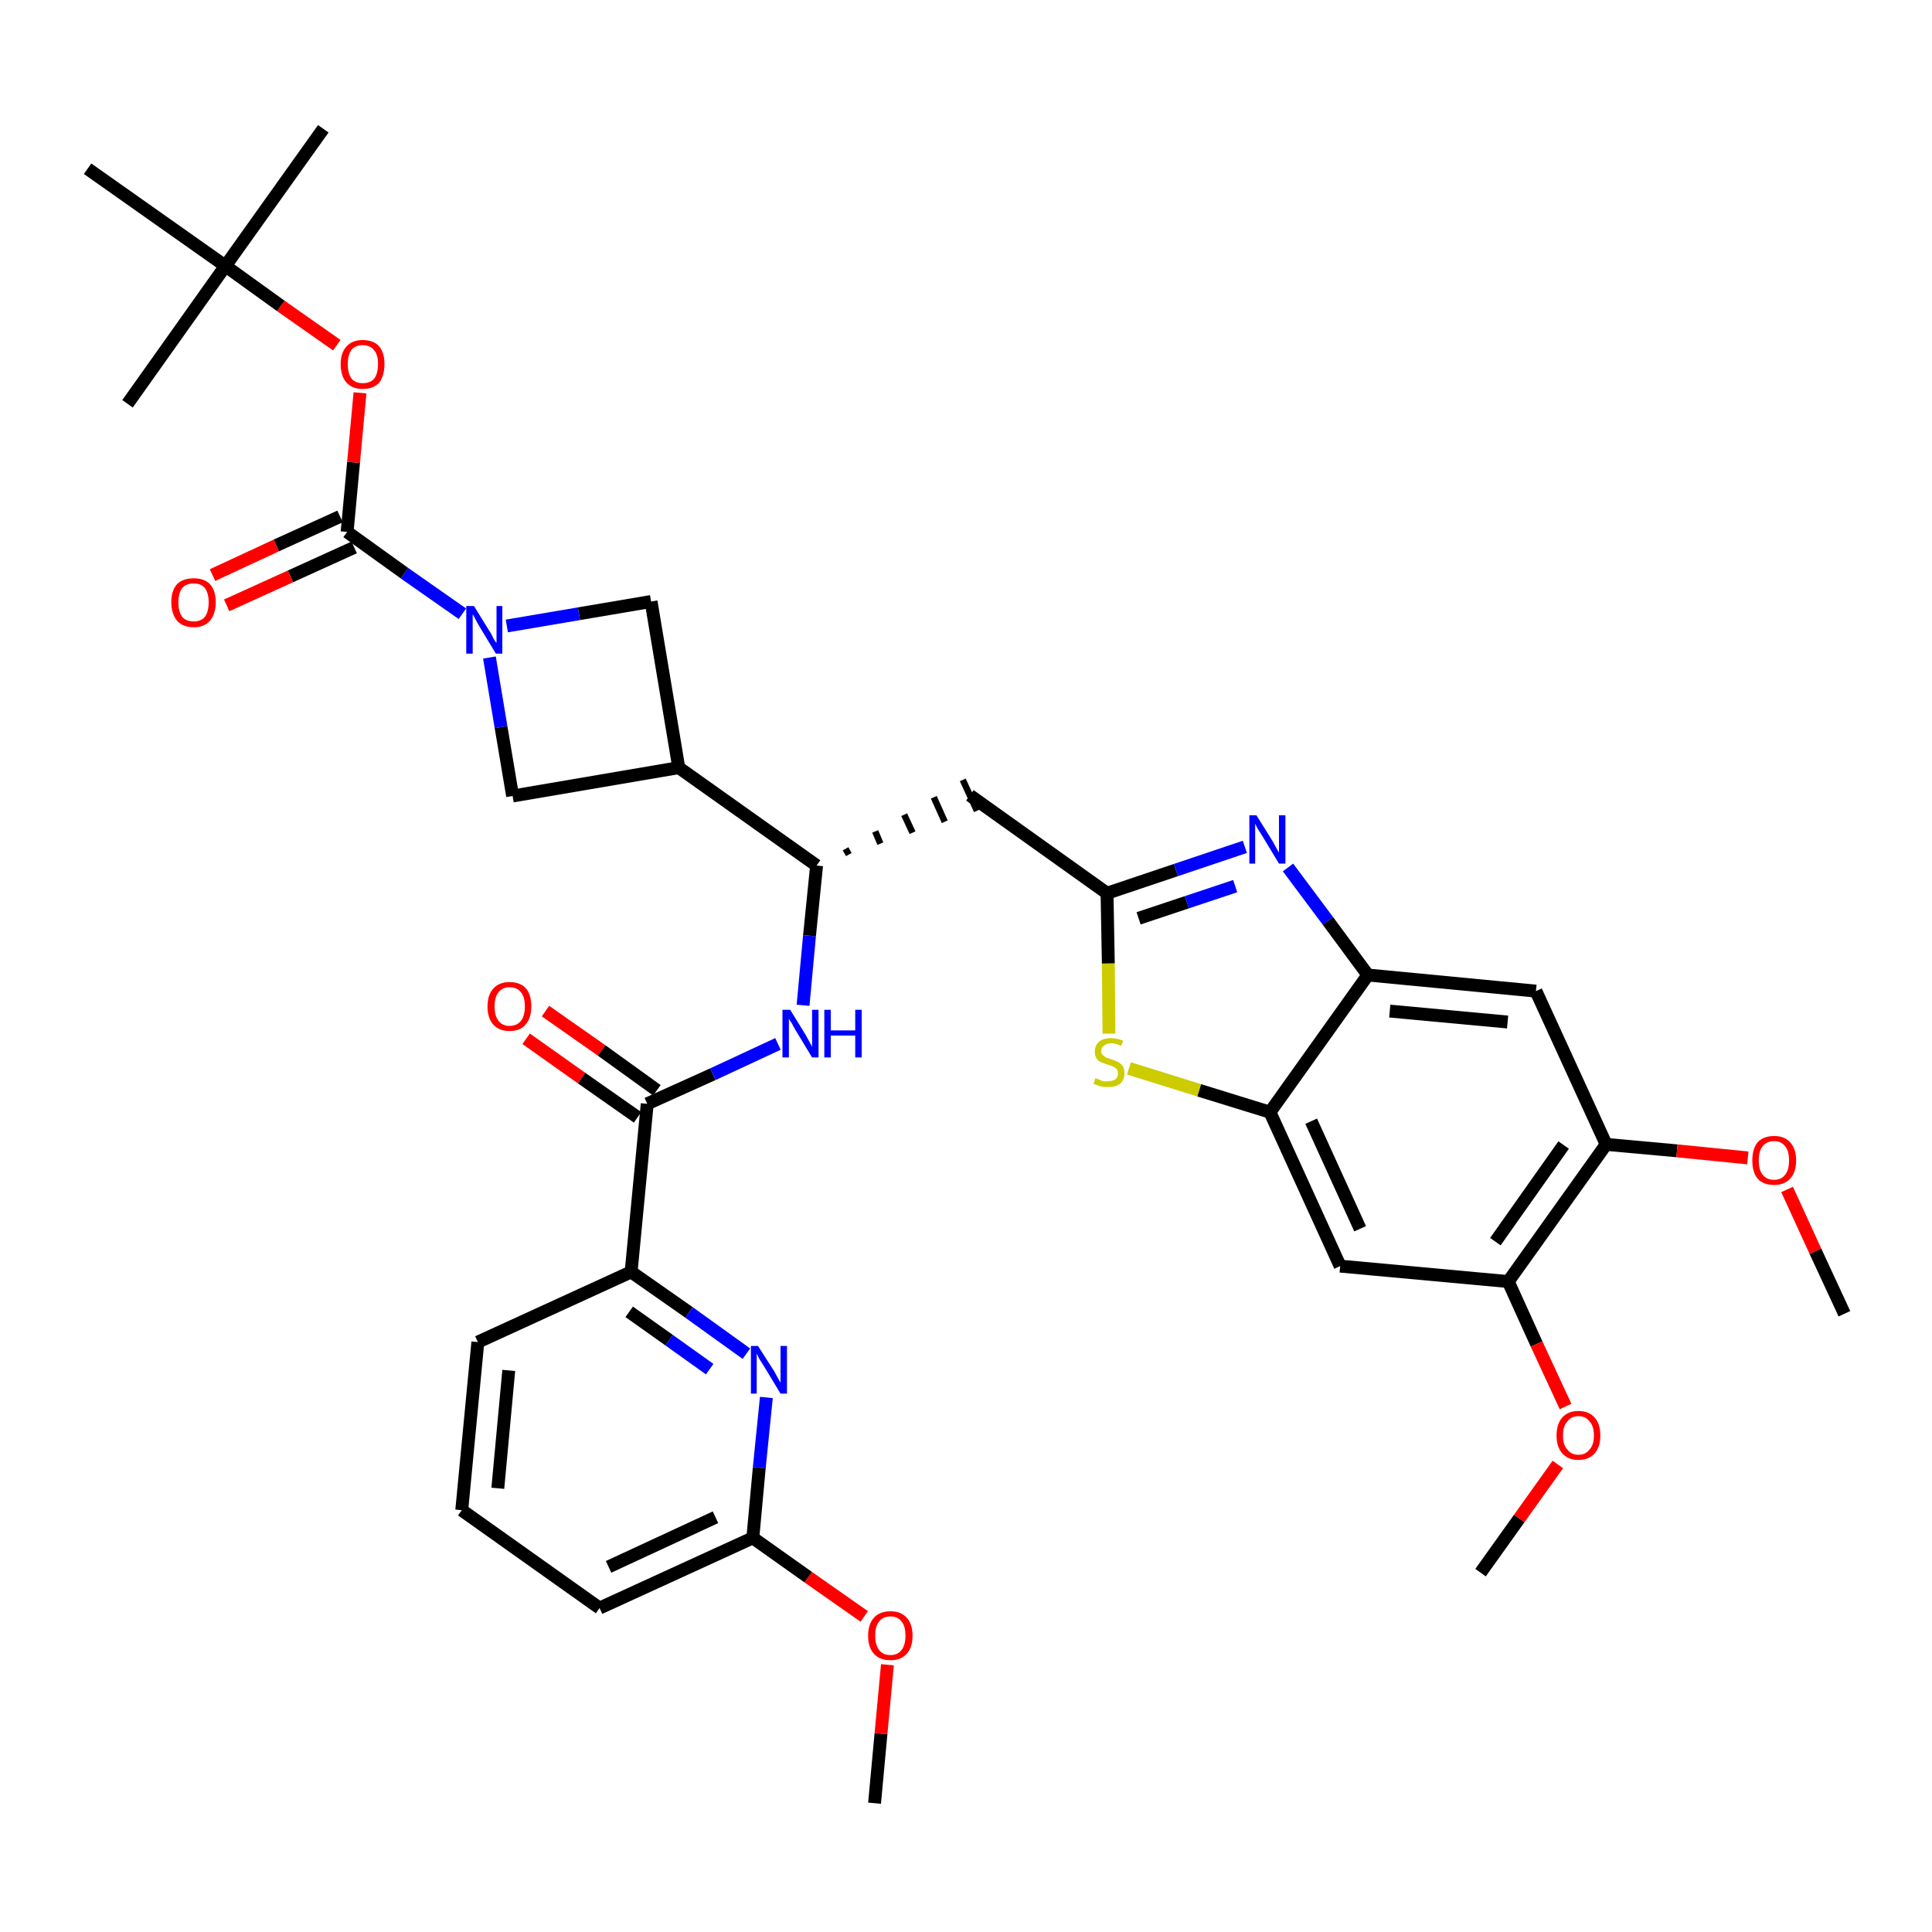 <?xml version='1.0' encoding='iso-8859-1'?>
<svg version='1.1' baseProfile='full'
              xmlns='http://www.w3.org/2000/svg'
                      xmlns:rdkit='http://www.rdkit.org/xml'
                      xmlns:xlink='http://www.w3.org/1999/xlink'
                  xml:space='preserve'
width='300px' height='300px' viewBox='0 0 300 300'>
<!-- END OF HEADER -->
<path class='bond-0 atom-0 atom-1' d='M 135.8,280.0 L 136.8,269.2' style='fill:none;fill-rule:evenodd;stroke:#000000;stroke-width:2.0px;stroke-linecap:butt;stroke-linejoin:miter;stroke-opacity:1' />
<path class='bond-0 atom-0 atom-1' d='M 136.8,269.2 L 137.8,258.5' style='fill:none;fill-rule:evenodd;stroke:#FF0000;stroke-width:2.0px;stroke-linecap:butt;stroke-linejoin:miter;stroke-opacity:1' />
<path class='bond-1 atom-1 atom-2' d='M 134.2,251.0 L 125.5,244.9' style='fill:none;fill-rule:evenodd;stroke:#FF0000;stroke-width:2.0px;stroke-linecap:butt;stroke-linejoin:miter;stroke-opacity:1' />
<path class='bond-1 atom-1 atom-2' d='M 125.5,244.9 L 116.9,238.8' style='fill:none;fill-rule:evenodd;stroke:#000000;stroke-width:2.0px;stroke-linecap:butt;stroke-linejoin:miter;stroke-opacity:1' />
<path class='bond-2 atom-2 atom-3' d='M 116.9,238.8 L 93.1,249.7' style='fill:none;fill-rule:evenodd;stroke:#000000;stroke-width:2.0px;stroke-linecap:butt;stroke-linejoin:miter;stroke-opacity:1' />
<path class='bond-2 atom-2 atom-3' d='M 111.1,235.6 L 94.5,243.3' style='fill:none;fill-rule:evenodd;stroke:#000000;stroke-width:2.0px;stroke-linecap:butt;stroke-linejoin:miter;stroke-opacity:1' />
<path class='bond-36 atom-36 atom-2' d='M 119.0,217.0 L 117.9,227.9' style='fill:none;fill-rule:evenodd;stroke:#0000FF;stroke-width:2.0px;stroke-linecap:butt;stroke-linejoin:miter;stroke-opacity:1' />
<path class='bond-36 atom-36 atom-2' d='M 117.9,227.9 L 116.9,238.8' style='fill:none;fill-rule:evenodd;stroke:#000000;stroke-width:2.0px;stroke-linecap:butt;stroke-linejoin:miter;stroke-opacity:1' />
<path class='bond-3 atom-3 atom-4' d='M 93.1,249.7 L 71.7,234.5' style='fill:none;fill-rule:evenodd;stroke:#000000;stroke-width:2.0px;stroke-linecap:butt;stroke-linejoin:miter;stroke-opacity:1' />
<path class='bond-4 atom-4 atom-5' d='M 71.7,234.5 L 74.2,208.4' style='fill:none;fill-rule:evenodd;stroke:#000000;stroke-width:2.0px;stroke-linecap:butt;stroke-linejoin:miter;stroke-opacity:1' />
<path class='bond-4 atom-4 atom-5' d='M 77.3,231.1 L 79.0,212.8' style='fill:none;fill-rule:evenodd;stroke:#000000;stroke-width:2.0px;stroke-linecap:butt;stroke-linejoin:miter;stroke-opacity:1' />
<path class='bond-5 atom-5 atom-6' d='M 74.2,208.4 L 98.0,197.5' style='fill:none;fill-rule:evenodd;stroke:#000000;stroke-width:2.0px;stroke-linecap:butt;stroke-linejoin:miter;stroke-opacity:1' />
<path class='bond-6 atom-6 atom-7' d='M 98.0,197.5 L 100.5,171.4' style='fill:none;fill-rule:evenodd;stroke:#000000;stroke-width:2.0px;stroke-linecap:butt;stroke-linejoin:miter;stroke-opacity:1' />
<path class='bond-35 atom-6 atom-36' d='M 98.0,197.5 L 107.0,203.8' style='fill:none;fill-rule:evenodd;stroke:#000000;stroke-width:2.0px;stroke-linecap:butt;stroke-linejoin:miter;stroke-opacity:1' />
<path class='bond-35 atom-6 atom-36' d='M 107.0,203.8 L 115.9,210.2' style='fill:none;fill-rule:evenodd;stroke:#0000FF;stroke-width:2.0px;stroke-linecap:butt;stroke-linejoin:miter;stroke-opacity:1' />
<path class='bond-35 atom-6 atom-36' d='M 97.7,203.7 L 103.9,208.1' style='fill:none;fill-rule:evenodd;stroke:#000000;stroke-width:2.0px;stroke-linecap:butt;stroke-linejoin:miter;stroke-opacity:1' />
<path class='bond-35 atom-6 atom-36' d='M 103.9,208.1 L 110.2,212.6' style='fill:none;fill-rule:evenodd;stroke:#0000FF;stroke-width:2.0px;stroke-linecap:butt;stroke-linejoin:miter;stroke-opacity:1' />
<path class='bond-7 atom-7 atom-8' d='M 102.0,169.3 L 93.4,163.1' style='fill:none;fill-rule:evenodd;stroke:#000000;stroke-width:2.0px;stroke-linecap:butt;stroke-linejoin:miter;stroke-opacity:1' />
<path class='bond-7 atom-7 atom-8' d='M 93.4,163.1 L 84.7,157.0' style='fill:none;fill-rule:evenodd;stroke:#FF0000;stroke-width:2.0px;stroke-linecap:butt;stroke-linejoin:miter;stroke-opacity:1' />
<path class='bond-7 atom-7 atom-8' d='M 99.0,173.5 L 90.3,167.4' style='fill:none;fill-rule:evenodd;stroke:#000000;stroke-width:2.0px;stroke-linecap:butt;stroke-linejoin:miter;stroke-opacity:1' />
<path class='bond-7 atom-7 atom-8' d='M 90.3,167.4 L 81.7,161.3' style='fill:none;fill-rule:evenodd;stroke:#FF0000;stroke-width:2.0px;stroke-linecap:butt;stroke-linejoin:miter;stroke-opacity:1' />
<path class='bond-8 atom-7 atom-9' d='M 100.5,171.4 L 110.7,166.8' style='fill:none;fill-rule:evenodd;stroke:#000000;stroke-width:2.0px;stroke-linecap:butt;stroke-linejoin:miter;stroke-opacity:1' />
<path class='bond-8 atom-7 atom-9' d='M 110.7,166.8 L 120.8,162.1' style='fill:none;fill-rule:evenodd;stroke:#0000FF;stroke-width:2.0px;stroke-linecap:butt;stroke-linejoin:miter;stroke-opacity:1' />
<path class='bond-9 atom-9 atom-10' d='M 124.7,156.1 L 125.7,145.3' style='fill:none;fill-rule:evenodd;stroke:#0000FF;stroke-width:2.0px;stroke-linecap:butt;stroke-linejoin:miter;stroke-opacity:1' />
<path class='bond-9 atom-9 atom-10' d='M 125.7,145.3 L 126.8,134.4' style='fill:none;fill-rule:evenodd;stroke:#000000;stroke-width:2.0px;stroke-linecap:butt;stroke-linejoin:miter;stroke-opacity:1' />
<path class='bond-10 atom-10 atom-11' d='M 131.8,132.7 L 131.3,131.8' style='fill:none;fill-rule:evenodd;stroke:#000000;stroke-width:1.0px;stroke-linecap:butt;stroke-linejoin:miter;stroke-opacity:1' />
<path class='bond-10 atom-10 atom-11' d='M 136.7,131.0 L 135.9,129.1' style='fill:none;fill-rule:evenodd;stroke:#000000;stroke-width:1.0px;stroke-linecap:butt;stroke-linejoin:miter;stroke-opacity:1' />
<path class='bond-10 atom-10 atom-11' d='M 141.7,129.3 L 140.4,126.5' style='fill:none;fill-rule:evenodd;stroke:#000000;stroke-width:1.0px;stroke-linecap:butt;stroke-linejoin:miter;stroke-opacity:1' />
<path class='bond-10 atom-10 atom-11' d='M 146.7,127.6 L 145.0,123.8' style='fill:none;fill-rule:evenodd;stroke:#000000;stroke-width:1.0px;stroke-linecap:butt;stroke-linejoin:miter;stroke-opacity:1' />
<path class='bond-10 atom-10 atom-11' d='M 151.7,125.9 L 149.5,121.1' style='fill:none;fill-rule:evenodd;stroke:#000000;stroke-width:1.0px;stroke-linecap:butt;stroke-linejoin:miter;stroke-opacity:1' />
<path class='bond-24 atom-10 atom-25' d='M 126.8,134.4 L 105.4,119.2' style='fill:none;fill-rule:evenodd;stroke:#000000;stroke-width:2.0px;stroke-linecap:butt;stroke-linejoin:miter;stroke-opacity:1' />
<path class='bond-11 atom-11 atom-12' d='M 150.6,123.5 L 171.9,138.7' style='fill:none;fill-rule:evenodd;stroke:#000000;stroke-width:2.0px;stroke-linecap:butt;stroke-linejoin:miter;stroke-opacity:1' />
<path class='bond-12 atom-12 atom-13' d='M 171.9,138.7 L 182.6,135.1' style='fill:none;fill-rule:evenodd;stroke:#000000;stroke-width:2.0px;stroke-linecap:butt;stroke-linejoin:miter;stroke-opacity:1' />
<path class='bond-12 atom-12 atom-13' d='M 182.6,135.1 L 193.3,131.5' style='fill:none;fill-rule:evenodd;stroke:#0000FF;stroke-width:2.0px;stroke-linecap:butt;stroke-linejoin:miter;stroke-opacity:1' />
<path class='bond-12 atom-12 atom-13' d='M 176.8,142.6 L 184.3,140.1' style='fill:none;fill-rule:evenodd;stroke:#000000;stroke-width:2.0px;stroke-linecap:butt;stroke-linejoin:miter;stroke-opacity:1' />
<path class='bond-12 atom-12 atom-13' d='M 184.3,140.1 L 191.8,137.6' style='fill:none;fill-rule:evenodd;stroke:#0000FF;stroke-width:2.0px;stroke-linecap:butt;stroke-linejoin:miter;stroke-opacity:1' />
<path class='bond-37 atom-24 atom-12' d='M 172.2,160.5 L 172.1,149.6' style='fill:none;fill-rule:evenodd;stroke:#CCCC00;stroke-width:2.0px;stroke-linecap:butt;stroke-linejoin:miter;stroke-opacity:1' />
<path class='bond-37 atom-24 atom-12' d='M 172.1,149.6 L 171.9,138.7' style='fill:none;fill-rule:evenodd;stroke:#000000;stroke-width:2.0px;stroke-linecap:butt;stroke-linejoin:miter;stroke-opacity:1' />
<path class='bond-13 atom-13 atom-14' d='M 200.0,134.7 L 206.2,143.0' style='fill:none;fill-rule:evenodd;stroke:#0000FF;stroke-width:2.0px;stroke-linecap:butt;stroke-linejoin:miter;stroke-opacity:1' />
<path class='bond-13 atom-13 atom-14' d='M 206.2,143.0 L 212.4,151.4' style='fill:none;fill-rule:evenodd;stroke:#000000;stroke-width:2.0px;stroke-linecap:butt;stroke-linejoin:miter;stroke-opacity:1' />
<path class='bond-14 atom-14 atom-15' d='M 212.4,151.4 L 238.5,153.9' style='fill:none;fill-rule:evenodd;stroke:#000000;stroke-width:2.0px;stroke-linecap:butt;stroke-linejoin:miter;stroke-opacity:1' />
<path class='bond-14 atom-14 atom-15' d='M 215.8,157.0 L 234.1,158.7' style='fill:none;fill-rule:evenodd;stroke:#000000;stroke-width:2.0px;stroke-linecap:butt;stroke-linejoin:miter;stroke-opacity:1' />
<path class='bond-39 atom-23 atom-14' d='M 197.2,172.7 L 212.4,151.4' style='fill:none;fill-rule:evenodd;stroke:#000000;stroke-width:2.0px;stroke-linecap:butt;stroke-linejoin:miter;stroke-opacity:1' />
<path class='bond-15 atom-15 atom-16' d='M 238.5,153.9 L 249.4,177.7' style='fill:none;fill-rule:evenodd;stroke:#000000;stroke-width:2.0px;stroke-linecap:butt;stroke-linejoin:miter;stroke-opacity:1' />
<path class='bond-16 atom-16 atom-17' d='M 249.4,177.7 L 260.4,178.7' style='fill:none;fill-rule:evenodd;stroke:#000000;stroke-width:2.0px;stroke-linecap:butt;stroke-linejoin:miter;stroke-opacity:1' />
<path class='bond-16 atom-16 atom-17' d='M 260.4,178.7 L 271.4,179.8' style='fill:none;fill-rule:evenodd;stroke:#FF0000;stroke-width:2.0px;stroke-linecap:butt;stroke-linejoin:miter;stroke-opacity:1' />
<path class='bond-18 atom-16 atom-19' d='M 249.4,177.7 L 234.2,199.0' style='fill:none;fill-rule:evenodd;stroke:#000000;stroke-width:2.0px;stroke-linecap:butt;stroke-linejoin:miter;stroke-opacity:1' />
<path class='bond-18 atom-16 atom-19' d='M 242.8,177.8 L 232.2,192.8' style='fill:none;fill-rule:evenodd;stroke:#000000;stroke-width:2.0px;stroke-linecap:butt;stroke-linejoin:miter;stroke-opacity:1' />
<path class='bond-17 atom-17 atom-18' d='M 277.5,184.7 L 281.9,194.3' style='fill:none;fill-rule:evenodd;stroke:#FF0000;stroke-width:2.0px;stroke-linecap:butt;stroke-linejoin:miter;stroke-opacity:1' />
<path class='bond-17 atom-17 atom-18' d='M 281.9,194.3 L 286.4,204.0' style='fill:none;fill-rule:evenodd;stroke:#000000;stroke-width:2.0px;stroke-linecap:butt;stroke-linejoin:miter;stroke-opacity:1' />
<path class='bond-19 atom-19 atom-20' d='M 234.2,199.0 L 238.6,208.7' style='fill:none;fill-rule:evenodd;stroke:#000000;stroke-width:2.0px;stroke-linecap:butt;stroke-linejoin:miter;stroke-opacity:1' />
<path class='bond-19 atom-19 atom-20' d='M 238.6,208.7 L 243.1,218.4' style='fill:none;fill-rule:evenodd;stroke:#FF0000;stroke-width:2.0px;stroke-linecap:butt;stroke-linejoin:miter;stroke-opacity:1' />
<path class='bond-21 atom-19 atom-22' d='M 234.2,199.0 L 208.1,196.6' style='fill:none;fill-rule:evenodd;stroke:#000000;stroke-width:2.0px;stroke-linecap:butt;stroke-linejoin:miter;stroke-opacity:1' />
<path class='bond-20 atom-20 atom-21' d='M 241.9,227.4 L 235.9,235.8' style='fill:none;fill-rule:evenodd;stroke:#FF0000;stroke-width:2.0px;stroke-linecap:butt;stroke-linejoin:miter;stroke-opacity:1' />
<path class='bond-20 atom-20 atom-21' d='M 235.9,235.8 L 229.9,244.2' style='fill:none;fill-rule:evenodd;stroke:#000000;stroke-width:2.0px;stroke-linecap:butt;stroke-linejoin:miter;stroke-opacity:1' />
<path class='bond-22 atom-22 atom-23' d='M 208.1,196.6 L 197.2,172.7' style='fill:none;fill-rule:evenodd;stroke:#000000;stroke-width:2.0px;stroke-linecap:butt;stroke-linejoin:miter;stroke-opacity:1' />
<path class='bond-22 atom-22 atom-23' d='M 211.2,190.8 L 203.6,174.1' style='fill:none;fill-rule:evenodd;stroke:#000000;stroke-width:2.0px;stroke-linecap:butt;stroke-linejoin:miter;stroke-opacity:1' />
<path class='bond-23 atom-23 atom-24' d='M 197.2,172.7 L 186.2,169.3' style='fill:none;fill-rule:evenodd;stroke:#000000;stroke-width:2.0px;stroke-linecap:butt;stroke-linejoin:miter;stroke-opacity:1' />
<path class='bond-23 atom-23 atom-24' d='M 186.2,169.3 L 175.3,165.9' style='fill:none;fill-rule:evenodd;stroke:#CCCC00;stroke-width:2.0px;stroke-linecap:butt;stroke-linejoin:miter;stroke-opacity:1' />
<path class='bond-25 atom-25 atom-26' d='M 105.4,119.2 L 101.1,93.4' style='fill:none;fill-rule:evenodd;stroke:#000000;stroke-width:2.0px;stroke-linecap:butt;stroke-linejoin:miter;stroke-opacity:1' />
<path class='bond-38 atom-35 atom-25' d='M 79.6,123.6 L 105.4,119.2' style='fill:none;fill-rule:evenodd;stroke:#000000;stroke-width:2.0px;stroke-linecap:butt;stroke-linejoin:miter;stroke-opacity:1' />
<path class='bond-26 atom-26 atom-27' d='M 101.1,93.4 L 89.9,95.3' style='fill:none;fill-rule:evenodd;stroke:#000000;stroke-width:2.0px;stroke-linecap:butt;stroke-linejoin:miter;stroke-opacity:1' />
<path class='bond-26 atom-26 atom-27' d='M 89.9,95.3 L 78.7,97.2' style='fill:none;fill-rule:evenodd;stroke:#0000FF;stroke-width:2.0px;stroke-linecap:butt;stroke-linejoin:miter;stroke-opacity:1' />
<path class='bond-27 atom-27 atom-28' d='M 71.8,95.3 L 62.8,89.0' style='fill:none;fill-rule:evenodd;stroke:#0000FF;stroke-width:2.0px;stroke-linecap:butt;stroke-linejoin:miter;stroke-opacity:1' />
<path class='bond-27 atom-27 atom-28' d='M 62.8,89.0 L 53.9,82.6' style='fill:none;fill-rule:evenodd;stroke:#000000;stroke-width:2.0px;stroke-linecap:butt;stroke-linejoin:miter;stroke-opacity:1' />
<path class='bond-34 atom-27 atom-35' d='M 76.0,102.1 L 77.8,112.9' style='fill:none;fill-rule:evenodd;stroke:#0000FF;stroke-width:2.0px;stroke-linecap:butt;stroke-linejoin:miter;stroke-opacity:1' />
<path class='bond-34 atom-27 atom-35' d='M 77.8,112.9 L 79.6,123.6' style='fill:none;fill-rule:evenodd;stroke:#000000;stroke-width:2.0px;stroke-linecap:butt;stroke-linejoin:miter;stroke-opacity:1' />
<path class='bond-28 atom-28 atom-29' d='M 52.8,80.2 L 42.9,84.7' style='fill:none;fill-rule:evenodd;stroke:#000000;stroke-width:2.0px;stroke-linecap:butt;stroke-linejoin:miter;stroke-opacity:1' />
<path class='bond-28 atom-28 atom-29' d='M 42.9,84.7 L 33.0,89.3' style='fill:none;fill-rule:evenodd;stroke:#FF0000;stroke-width:2.0px;stroke-linecap:butt;stroke-linejoin:miter;stroke-opacity:1' />
<path class='bond-28 atom-28 atom-29' d='M 55.0,85.0 L 45.1,89.5' style='fill:none;fill-rule:evenodd;stroke:#000000;stroke-width:2.0px;stroke-linecap:butt;stroke-linejoin:miter;stroke-opacity:1' />
<path class='bond-28 atom-28 atom-29' d='M 45.1,89.5 L 35.2,94.0' style='fill:none;fill-rule:evenodd;stroke:#FF0000;stroke-width:2.0px;stroke-linecap:butt;stroke-linejoin:miter;stroke-opacity:1' />
<path class='bond-29 atom-28 atom-30' d='M 53.9,82.6 L 54.9,71.8' style='fill:none;fill-rule:evenodd;stroke:#000000;stroke-width:2.0px;stroke-linecap:butt;stroke-linejoin:miter;stroke-opacity:1' />
<path class='bond-29 atom-28 atom-30' d='M 54.9,71.8 L 55.9,61.0' style='fill:none;fill-rule:evenodd;stroke:#FF0000;stroke-width:2.0px;stroke-linecap:butt;stroke-linejoin:miter;stroke-opacity:1' />
<path class='bond-30 atom-30 atom-31' d='M 52.3,53.6 L 43.6,47.5' style='fill:none;fill-rule:evenodd;stroke:#FF0000;stroke-width:2.0px;stroke-linecap:butt;stroke-linejoin:miter;stroke-opacity:1' />
<path class='bond-30 atom-30 atom-31' d='M 43.6,47.5 L 35.0,41.3' style='fill:none;fill-rule:evenodd;stroke:#000000;stroke-width:2.0px;stroke-linecap:butt;stroke-linejoin:miter;stroke-opacity:1' />
<path class='bond-31 atom-31 atom-32' d='M 35.0,41.3 L 50.2,20.0' style='fill:none;fill-rule:evenodd;stroke:#000000;stroke-width:2.0px;stroke-linecap:butt;stroke-linejoin:miter;stroke-opacity:1' />
<path class='bond-32 atom-31 atom-33' d='M 35.0,41.3 L 19.8,62.7' style='fill:none;fill-rule:evenodd;stroke:#000000;stroke-width:2.0px;stroke-linecap:butt;stroke-linejoin:miter;stroke-opacity:1' />
<path class='bond-33 atom-31 atom-34' d='M 35.0,41.3 L 13.6,26.2' style='fill:none;fill-rule:evenodd;stroke:#000000;stroke-width:2.0px;stroke-linecap:butt;stroke-linejoin:miter;stroke-opacity:1' />
<path  class='atom-1' d='M 134.8 254.0
Q 134.8 252.2, 135.7 251.2
Q 136.6 250.2, 138.3 250.2
Q 139.9 250.2, 140.8 251.2
Q 141.7 252.2, 141.7 254.0
Q 141.7 255.8, 140.8 256.8
Q 139.9 257.8, 138.3 257.8
Q 136.6 257.8, 135.7 256.8
Q 134.8 255.8, 134.8 254.0
M 138.3 257.0
Q 139.4 257.0, 140.0 256.2
Q 140.6 255.4, 140.6 254.0
Q 140.6 252.5, 140.0 251.8
Q 139.4 251.0, 138.3 251.0
Q 137.1 251.0, 136.5 251.8
Q 135.9 252.5, 135.9 254.0
Q 135.9 255.4, 136.5 256.2
Q 137.1 257.0, 138.3 257.0
' fill='#FF0000'/>
<path  class='atom-8' d='M 75.7 156.3
Q 75.7 154.5, 76.6 153.5
Q 77.5 152.5, 79.1 152.5
Q 80.8 152.5, 81.7 153.5
Q 82.5 154.5, 82.5 156.3
Q 82.5 158.1, 81.6 159.1
Q 80.8 160.1, 79.1 160.1
Q 77.5 160.1, 76.6 159.1
Q 75.7 158.1, 75.7 156.3
M 79.1 159.3
Q 80.3 159.3, 80.9 158.5
Q 81.5 157.7, 81.5 156.3
Q 81.5 154.8, 80.9 154.1
Q 80.3 153.3, 79.1 153.3
Q 78.0 153.3, 77.4 154.1
Q 76.8 154.8, 76.8 156.3
Q 76.8 157.7, 77.4 158.5
Q 78.0 159.3, 79.1 159.3
' fill='#FF0000'/>
<path  class='atom-9' d='M 122.7 156.8
L 125.1 160.7
Q 125.3 161.1, 125.7 161.8
Q 126.1 162.5, 126.1 162.6
L 126.1 156.8
L 127.1 156.8
L 127.1 164.2
L 126.1 164.2
L 123.5 159.9
Q 123.2 159.4, 122.9 158.8
Q 122.5 158.3, 122.5 158.1
L 122.5 164.2
L 121.5 164.2
L 121.5 156.8
L 122.7 156.8
' fill='#0000FF'/>
<path  class='atom-9' d='M 128.0 156.8
L 129.0 156.8
L 129.0 160.0
L 132.8 160.0
L 132.8 156.8
L 133.8 156.8
L 133.8 164.2
L 132.8 164.2
L 132.8 160.8
L 129.0 160.8
L 129.0 164.2
L 128.0 164.2
L 128.0 156.8
' fill='#0000FF'/>
<path  class='atom-13' d='M 195.1 126.6
L 197.6 130.6
Q 197.8 131.0, 198.2 131.7
Q 198.6 132.4, 198.6 132.4
L 198.6 126.6
L 199.6 126.6
L 199.6 134.1
L 198.6 134.1
L 196.0 129.8
Q 195.7 129.3, 195.3 128.7
Q 195.0 128.1, 194.9 127.9
L 194.9 134.1
L 194.0 134.1
L 194.0 126.6
L 195.1 126.6
' fill='#0000FF'/>
<path  class='atom-17' d='M 272.1 180.2
Q 272.1 178.4, 272.9 177.4
Q 273.8 176.4, 275.5 176.4
Q 277.1 176.4, 278.0 177.4
Q 278.9 178.4, 278.9 180.2
Q 278.9 182.0, 278.0 183.0
Q 277.1 184.0, 275.5 184.0
Q 273.8 184.0, 272.9 183.0
Q 272.1 182.0, 272.1 180.2
M 275.5 183.2
Q 276.6 183.2, 277.2 182.4
Q 277.8 181.7, 277.8 180.2
Q 277.8 178.7, 277.2 178.0
Q 276.6 177.2, 275.5 177.2
Q 274.3 177.2, 273.7 178.0
Q 273.1 178.7, 273.1 180.2
Q 273.1 181.7, 273.7 182.4
Q 274.3 183.2, 275.5 183.2
' fill='#FF0000'/>
<path  class='atom-20' d='M 241.7 222.9
Q 241.7 221.1, 242.6 220.1
Q 243.5 219.1, 245.1 219.1
Q 246.7 219.1, 247.6 220.1
Q 248.5 221.1, 248.5 222.9
Q 248.5 224.7, 247.6 225.7
Q 246.7 226.7, 245.1 226.7
Q 243.5 226.7, 242.6 225.7
Q 241.7 224.7, 241.7 222.9
M 245.1 225.9
Q 246.2 225.9, 246.8 225.1
Q 247.5 224.4, 247.5 222.9
Q 247.5 221.4, 246.8 220.7
Q 246.2 219.9, 245.1 219.9
Q 244.0 219.9, 243.4 220.7
Q 242.7 221.4, 242.7 222.9
Q 242.7 224.4, 243.4 225.1
Q 244.0 225.9, 245.1 225.9
' fill='#FF0000'/>
<path  class='atom-24' d='M 170.1 167.4
Q 170.2 167.5, 170.6 167.6
Q 170.9 167.8, 171.3 167.9
Q 171.7 167.9, 172.0 167.9
Q 172.7 167.9, 173.2 167.6
Q 173.6 167.3, 173.6 166.7
Q 173.6 166.3, 173.4 166.0
Q 173.2 165.8, 172.8 165.6
Q 172.5 165.5, 172.0 165.3
Q 171.3 165.1, 170.9 164.9
Q 170.6 164.8, 170.3 164.4
Q 170.0 164.0, 170.0 163.3
Q 170.0 162.4, 170.6 161.8
Q 171.3 161.2, 172.5 161.2
Q 173.4 161.2, 174.4 161.6
L 174.1 162.4
Q 173.2 162.0, 172.6 162.0
Q 171.8 162.0, 171.4 162.4
Q 171.0 162.6, 171.0 163.2
Q 171.0 163.6, 171.2 163.8
Q 171.5 164.0, 171.7 164.2
Q 172.1 164.3, 172.6 164.5
Q 173.2 164.7, 173.6 164.9
Q 174.0 165.1, 174.3 165.5
Q 174.6 165.9, 174.6 166.7
Q 174.6 167.7, 173.9 168.3
Q 173.2 168.8, 172.1 168.8
Q 171.4 168.8, 170.9 168.7
Q 170.4 168.5, 169.8 168.3
L 170.1 167.4
' fill='#CCCC00'/>
<path  class='atom-27' d='M 73.6 94.1
L 76.0 98.0
Q 76.3 98.4, 76.6 99.1
Q 77.0 99.8, 77.1 99.8
L 77.1 94.1
L 78.0 94.1
L 78.0 101.5
L 77.0 101.5
L 74.4 97.2
Q 74.1 96.7, 73.8 96.1
Q 73.5 95.5, 73.4 95.4
L 73.4 101.5
L 72.4 101.5
L 72.4 94.1
L 73.6 94.1
' fill='#0000FF'/>
<path  class='atom-29' d='M 26.6 93.5
Q 26.6 91.7, 27.5 90.7
Q 28.4 89.8, 30.1 89.8
Q 31.7 89.8, 32.6 90.7
Q 33.5 91.7, 33.5 93.5
Q 33.5 95.3, 32.6 96.4
Q 31.7 97.4, 30.1 97.4
Q 28.4 97.4, 27.5 96.4
Q 26.6 95.3, 26.6 93.5
M 30.1 96.5
Q 31.2 96.5, 31.8 95.8
Q 32.4 95.0, 32.4 93.5
Q 32.4 92.1, 31.8 91.3
Q 31.2 90.6, 30.1 90.6
Q 28.9 90.6, 28.3 91.3
Q 27.7 92.1, 27.7 93.5
Q 27.7 95.0, 28.3 95.8
Q 28.9 96.5, 30.1 96.5
' fill='#FF0000'/>
<path  class='atom-30' d='M 52.9 56.5
Q 52.9 54.8, 53.8 53.8
Q 54.7 52.8, 56.3 52.8
Q 58.0 52.8, 58.9 53.8
Q 59.7 54.8, 59.7 56.5
Q 59.7 58.3, 58.9 59.4
Q 58.0 60.4, 56.3 60.4
Q 54.7 60.4, 53.8 59.4
Q 52.9 58.4, 52.9 56.5
M 56.3 59.5
Q 57.5 59.5, 58.1 58.8
Q 58.7 58.0, 58.7 56.5
Q 58.7 55.1, 58.1 54.4
Q 57.5 53.6, 56.3 53.6
Q 55.2 53.6, 54.6 54.3
Q 54.0 55.1, 54.0 56.5
Q 54.0 58.0, 54.6 58.8
Q 55.2 59.5, 56.3 59.5
' fill='#FF0000'/>
<path  class='atom-36' d='M 117.7 209.0
L 120.2 212.9
Q 120.4 213.3, 120.8 214.0
Q 121.2 214.7, 121.2 214.7
L 121.2 209.0
L 122.2 209.0
L 122.2 216.4
L 121.2 216.4
L 118.6 212.1
Q 118.3 211.6, 117.9 211.0
Q 117.6 210.4, 117.5 210.2
L 117.5 216.4
L 116.6 216.4
L 116.6 209.0
L 117.7 209.0
' fill='#0000FF'/>
</svg>
